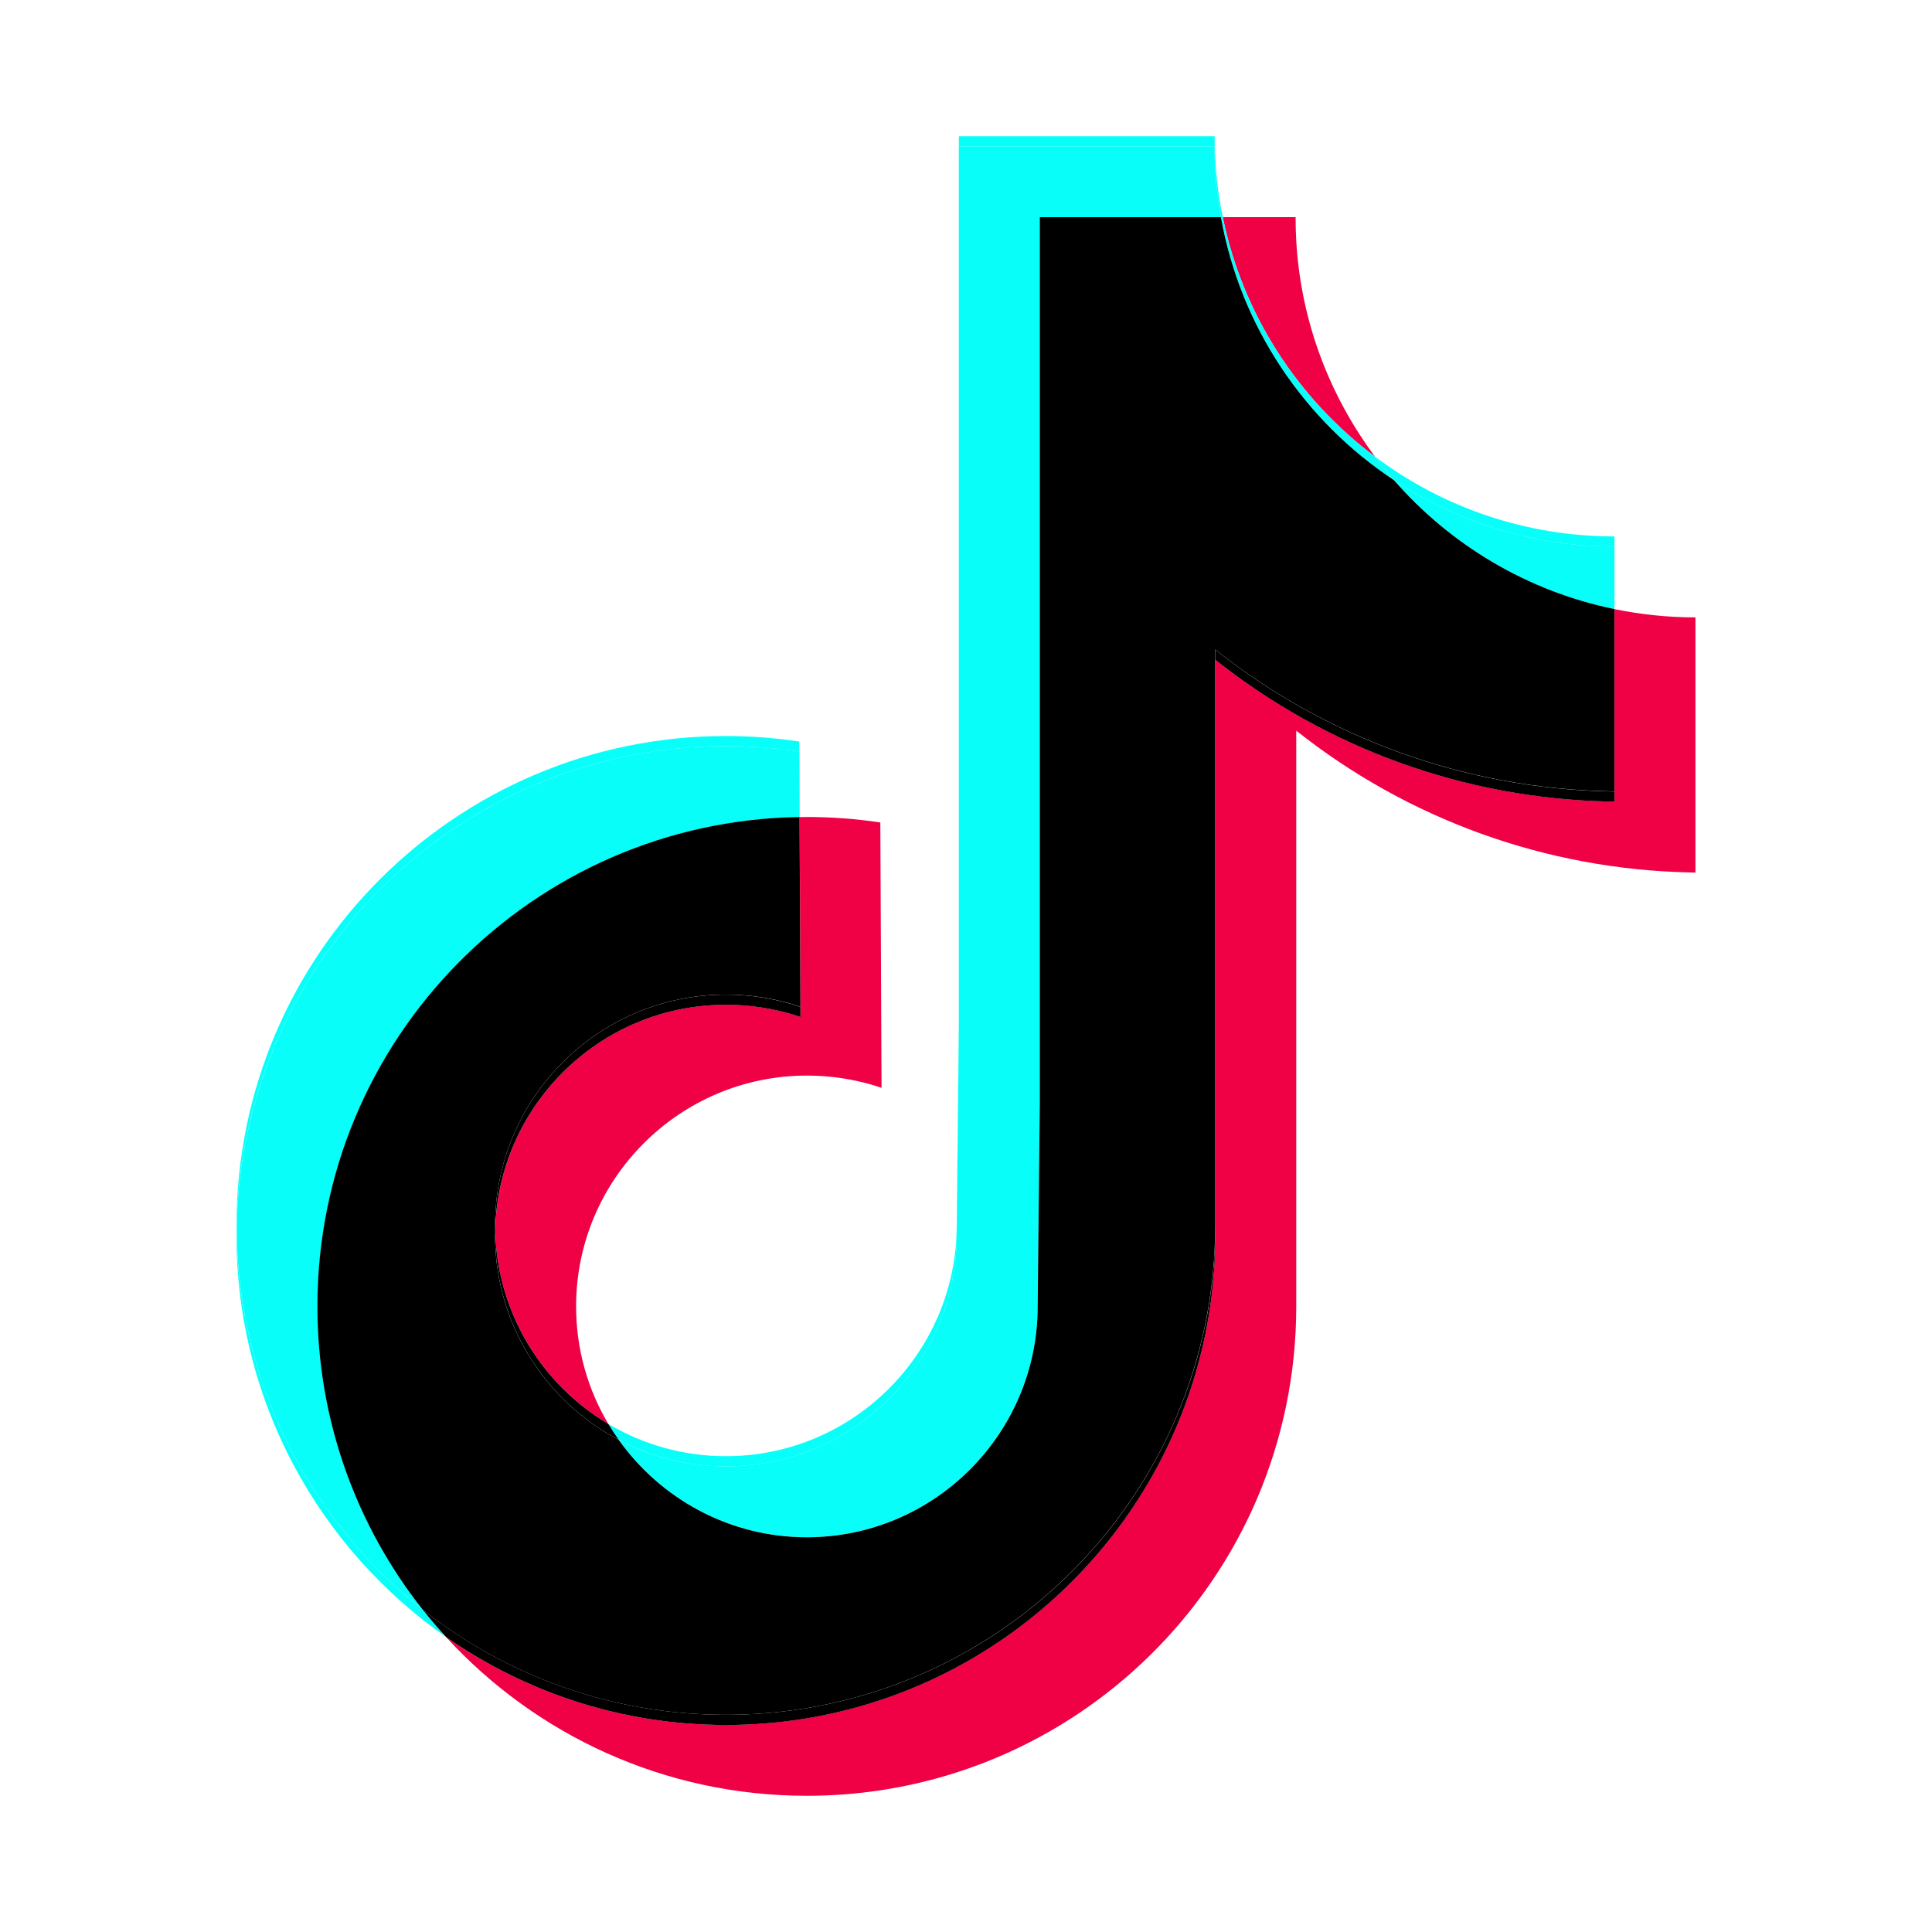 <svg width="32" height="32" viewBox="0 0 32 32" fill="none" xmlns="http://www.w3.org/2000/svg">
<path d="M26.741 9.053V8.885C25.254 8.885 23.881 8.393 22.776 7.565C22.877 7.698 22.98 7.829 23.09 7.954C24.137 8.648 25.392 9.053 26.741 9.053ZM12.023 24.288C14.131 24.288 15.846 22.573 15.846 20.465L15.881 17.1V16.932L15.846 20.296C15.846 22.404 14.131 24.119 12.023 24.119C11.312 24.119 10.647 23.924 10.076 23.585C10.13 23.676 10.188 23.763 10.249 23.849C10.779 24.129 11.383 24.288 12.023 24.288ZM20.117 2.428C20.117 2.563 20.121 2.7 20.129 2.834C20.145 3.092 20.177 3.346 20.222 3.597H20.253C20.191 3.294 20.149 2.983 20.13 2.666C20.122 2.532 20.118 2.396 20.118 2.26V2.256H15.882V2.424H20.118V2.428H20.117ZM12.023 12.358C12.437 12.358 12.843 12.389 13.238 12.449L13.243 13.534H13.244L13.238 12.282C12.842 12.222 12.436 12.191 12.023 12.191C7.546 12.191 3.917 15.821 3.917 20.297C3.917 20.326 3.918 20.353 3.918 20.381C3.963 15.943 7.575 12.358 12.023 12.358Z" fill="#08FFF9"/>
<path d="M3.918 20.38C3.918 20.409 3.917 20.436 3.917 20.464C3.917 23.218 5.291 25.651 7.39 27.116C7.255 26.969 7.126 26.817 7.001 26.66C5.143 25.192 3.944 22.927 3.918 20.38Z" fill="#08FFF9"/>
<path d="M7.001 26.66C5.911 25.279 5.259 23.535 5.259 21.638C5.259 17.202 8.823 13.598 13.245 13.533L13.24 12.448C12.844 12.389 12.438 12.357 12.025 12.357C7.577 12.357 3.965 15.941 3.92 20.379C3.944 22.927 5.143 25.192 7.001 26.66ZM26.741 10.089V9.052C25.392 9.052 24.136 8.647 23.09 7.953C24.024 9.025 25.297 9.792 26.741 10.089Z" fill="#08FFF9"/>
<path d="M15.846 20.464C15.846 22.572 14.131 24.287 12.023 24.287C11.383 24.287 10.779 24.129 10.248 23.849C10.941 24.824 12.08 25.461 13.364 25.461C15.472 25.461 17.187 23.746 17.187 21.638L17.222 18.274V3.597H20.222C20.177 3.346 20.145 3.092 20.129 2.833C20.121 2.699 20.117 2.563 20.117 2.427V2.423H15.881V16.933V17.101L15.846 20.464Z" fill="#08FFF9"/>
<path d="M26.741 10.089V13.11V13.278L26.643 13.275C24.273 13.225 21.985 12.401 20.129 10.927V20.296V20.464C20.129 21.596 19.897 22.674 19.477 23.653C18.238 26.545 15.367 28.57 12.022 28.57C10.299 28.57 8.702 28.032 7.389 27.116C8.87 28.731 10.998 29.744 13.363 29.744C16.708 29.744 19.579 27.719 20.819 24.827C21.237 23.848 21.47 22.77 21.47 21.638V12.102C23.326 13.575 25.614 14.4 27.984 14.45L28.082 14.453V10.226C27.623 10.226 27.175 10.178 26.741 10.089Z" fill="#F00044"/>
<path d="M13.259 16.676L13.26 16.844C13.047 16.772 12.827 16.718 12.603 16.684C12.413 16.655 12.218 16.641 12.024 16.641C9.943 16.641 8.248 18.311 8.203 20.38C8.232 21.743 8.977 22.931 10.076 23.585C9.737 23.015 9.542 22.349 9.542 21.638C9.542 19.53 11.257 17.815 13.365 17.815C13.56 17.815 13.754 17.829 13.944 17.858C14.169 17.892 14.388 17.945 14.601 18.018L14.581 13.623C14.184 13.563 13.778 13.532 13.365 13.532C13.325 13.532 13.285 13.533 13.245 13.534L13.259 16.676ZM22.776 7.565C22.026 6.561 21.551 5.338 21.471 4.008C21.463 3.873 21.459 3.737 21.459 3.601V3.597H20.253C20.583 5.212 21.503 6.612 22.776 7.565Z" fill="#F00044"/>
<path d="M23.09 7.954C22.98 7.829 22.877 7.698 22.776 7.565C21.503 6.612 20.583 5.212 20.253 3.597H20.222C20.546 5.414 21.608 6.973 23.09 7.954Z" fill="#08FFF9"/>
<path d="M13.259 16.676L13.26 16.677L13.245 13.534H13.244L13.259 16.676Z" fill="black"/>
<path d="M8.203 20.38C8.202 20.409 8.201 20.436 8.201 20.464C8.201 21.932 9.033 23.209 10.249 23.849C10.189 23.763 10.13 23.675 10.076 23.585C8.976 22.932 8.232 21.743 8.203 20.38ZM20.129 10.76V10.928C21.985 12.402 24.273 13.226 26.643 13.276L26.741 13.279V13.111L26.643 13.108C24.274 13.058 21.986 12.235 20.129 10.76ZM19.478 23.653C19.897 22.674 20.13 21.596 20.13 20.464V20.296C20.13 21.428 19.898 22.506 19.478 23.485C18.239 26.377 15.368 28.402 12.023 28.402C10.127 28.402 8.382 27.751 7.001 26.66C7.125 26.817 7.255 26.969 7.39 27.116C8.704 28.032 10.3 28.571 12.024 28.571C15.368 28.571 18.239 26.545 19.478 23.653Z" fill="black"/>
<path d="M12.023 16.474C9.915 16.474 8.2 18.189 8.2 20.297C8.2 20.326 8.202 20.353 8.202 20.381C8.247 18.312 9.942 16.642 12.023 16.642C12.217 16.642 12.412 16.656 12.602 16.685C12.827 16.719 13.046 16.772 13.259 16.845L13.258 16.677C13.045 16.605 12.826 16.552 12.602 16.518C12.413 16.488 12.217 16.474 12.023 16.474Z" fill="black"/>
<path d="M23.09 7.954C21.608 6.973 20.546 5.414 20.222 3.597H17.222V18.274L17.187 21.638C17.187 23.746 15.472 25.462 13.364 25.462C12.08 25.462 10.942 24.824 10.248 23.849C9.032 23.209 8.2 21.932 8.2 20.465C8.2 20.436 8.202 20.409 8.202 20.38C8.201 20.352 8.2 20.325 8.2 20.296C8.2 18.188 9.915 16.473 12.023 16.473C12.217 16.473 12.412 16.487 12.602 16.516C12.826 16.55 13.046 16.603 13.258 16.675L13.243 13.532C8.822 13.597 5.257 17.201 5.257 21.637C5.257 23.534 5.909 25.278 6.999 26.659C8.38 27.751 10.125 28.402 12.021 28.402C15.366 28.402 18.237 26.376 19.477 23.484C19.895 22.505 20.128 21.427 20.128 20.295V10.927V10.758C21.984 12.232 24.272 13.056 26.642 13.106L26.74 13.109V10.088C25.297 9.792 24.024 9.025 23.09 7.954Z" fill="black"/>
</svg>
